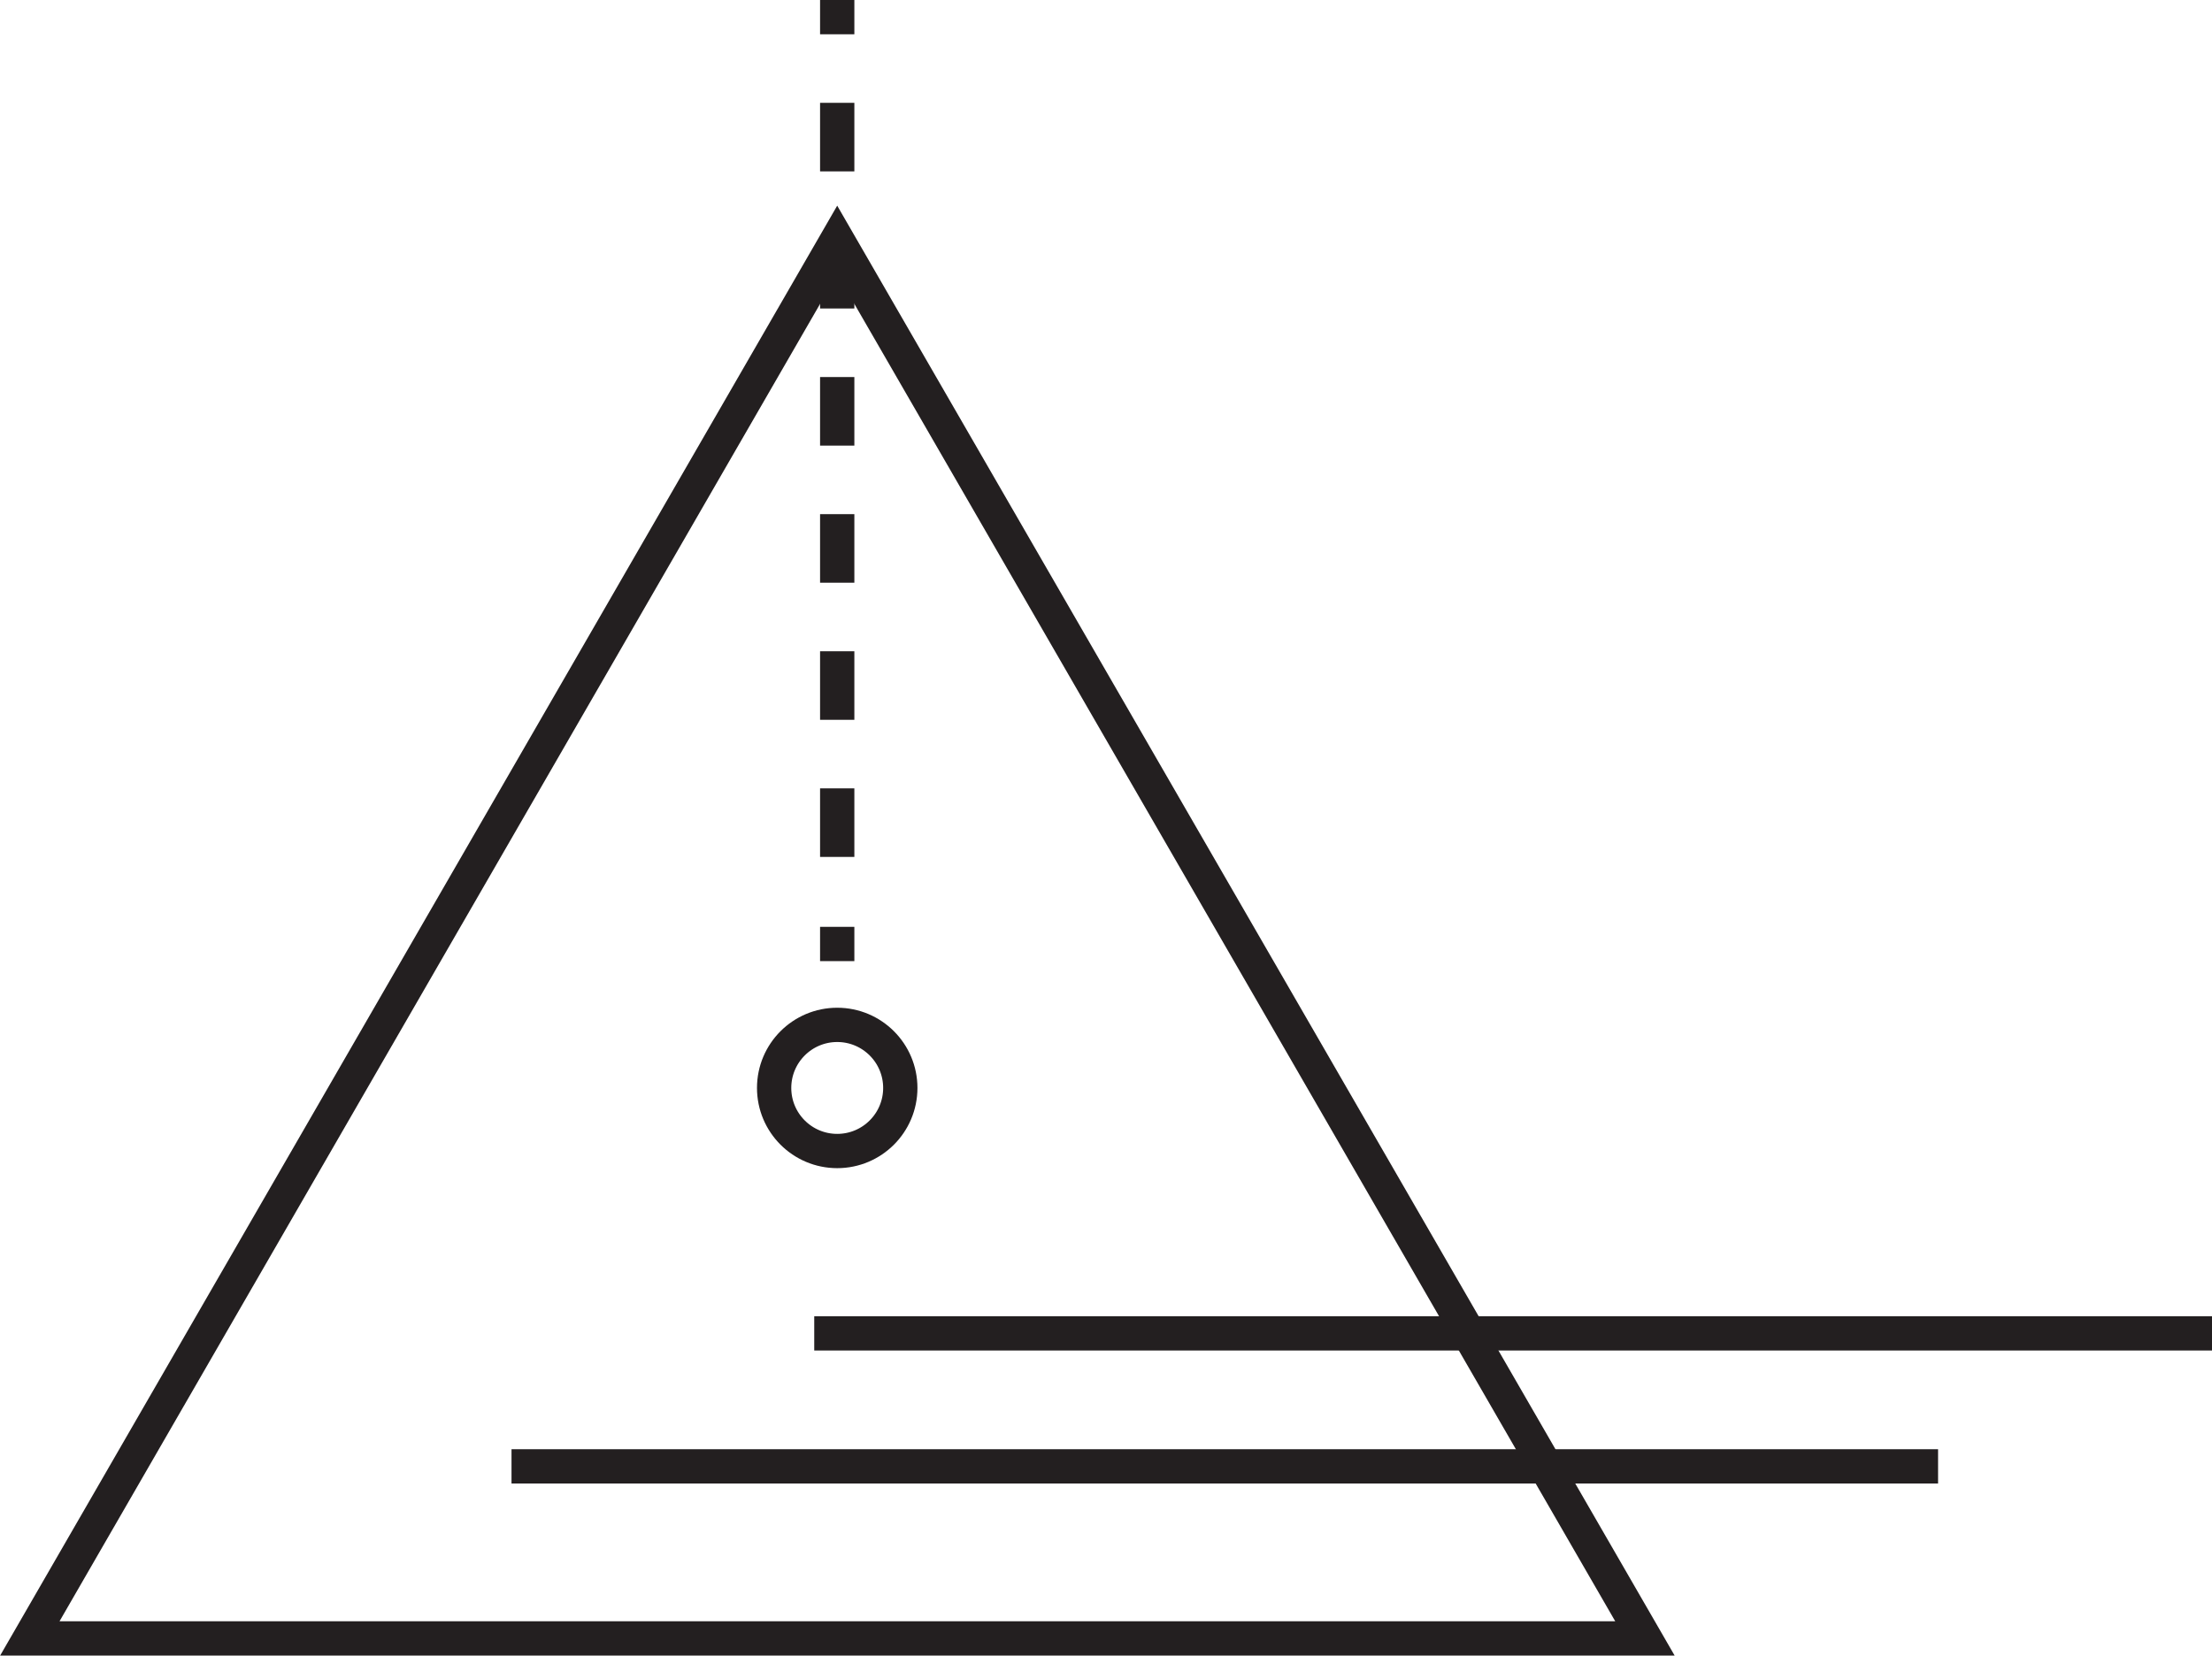 <svg id="Layer_1" data-name="Layer 1" xmlns="http://www.w3.org/2000/svg" viewBox="0 0 64.52 48.3"><defs><style>.cls-1,.cls-2{fill:none;}.cls-1,.cls-2,.cls-3{stroke:#231f20;stroke-miterlimit:10;}.cls-2{stroke-dasharray:2 2;}.cls-3{fill:#fff;}</style></defs><title>multidisciplinary</title><polygon class="cls-1" points="24.42 7 47.98 47.8 0.87 47.8 24.42 7"/><line class="cls-1" x1="24.42" x2="24.42" y2="1"/><line class="cls-2" x1="24.42" y1="3" x2="24.42" y2="26.04"/><line class="cls-1" x1="24.42" y1="27.04" x2="24.42" y2="28.04"/><line class="cls-3" x1="14.92" y1="42.78" x2="56.53" y2="42.78"/><line class="cls-3" x1="23.75" y1="38.9" x2="64.52" y2="38.9"/><circle class="cls-1" cx="24.42" cy="31.74" r="1.84"/></svg>